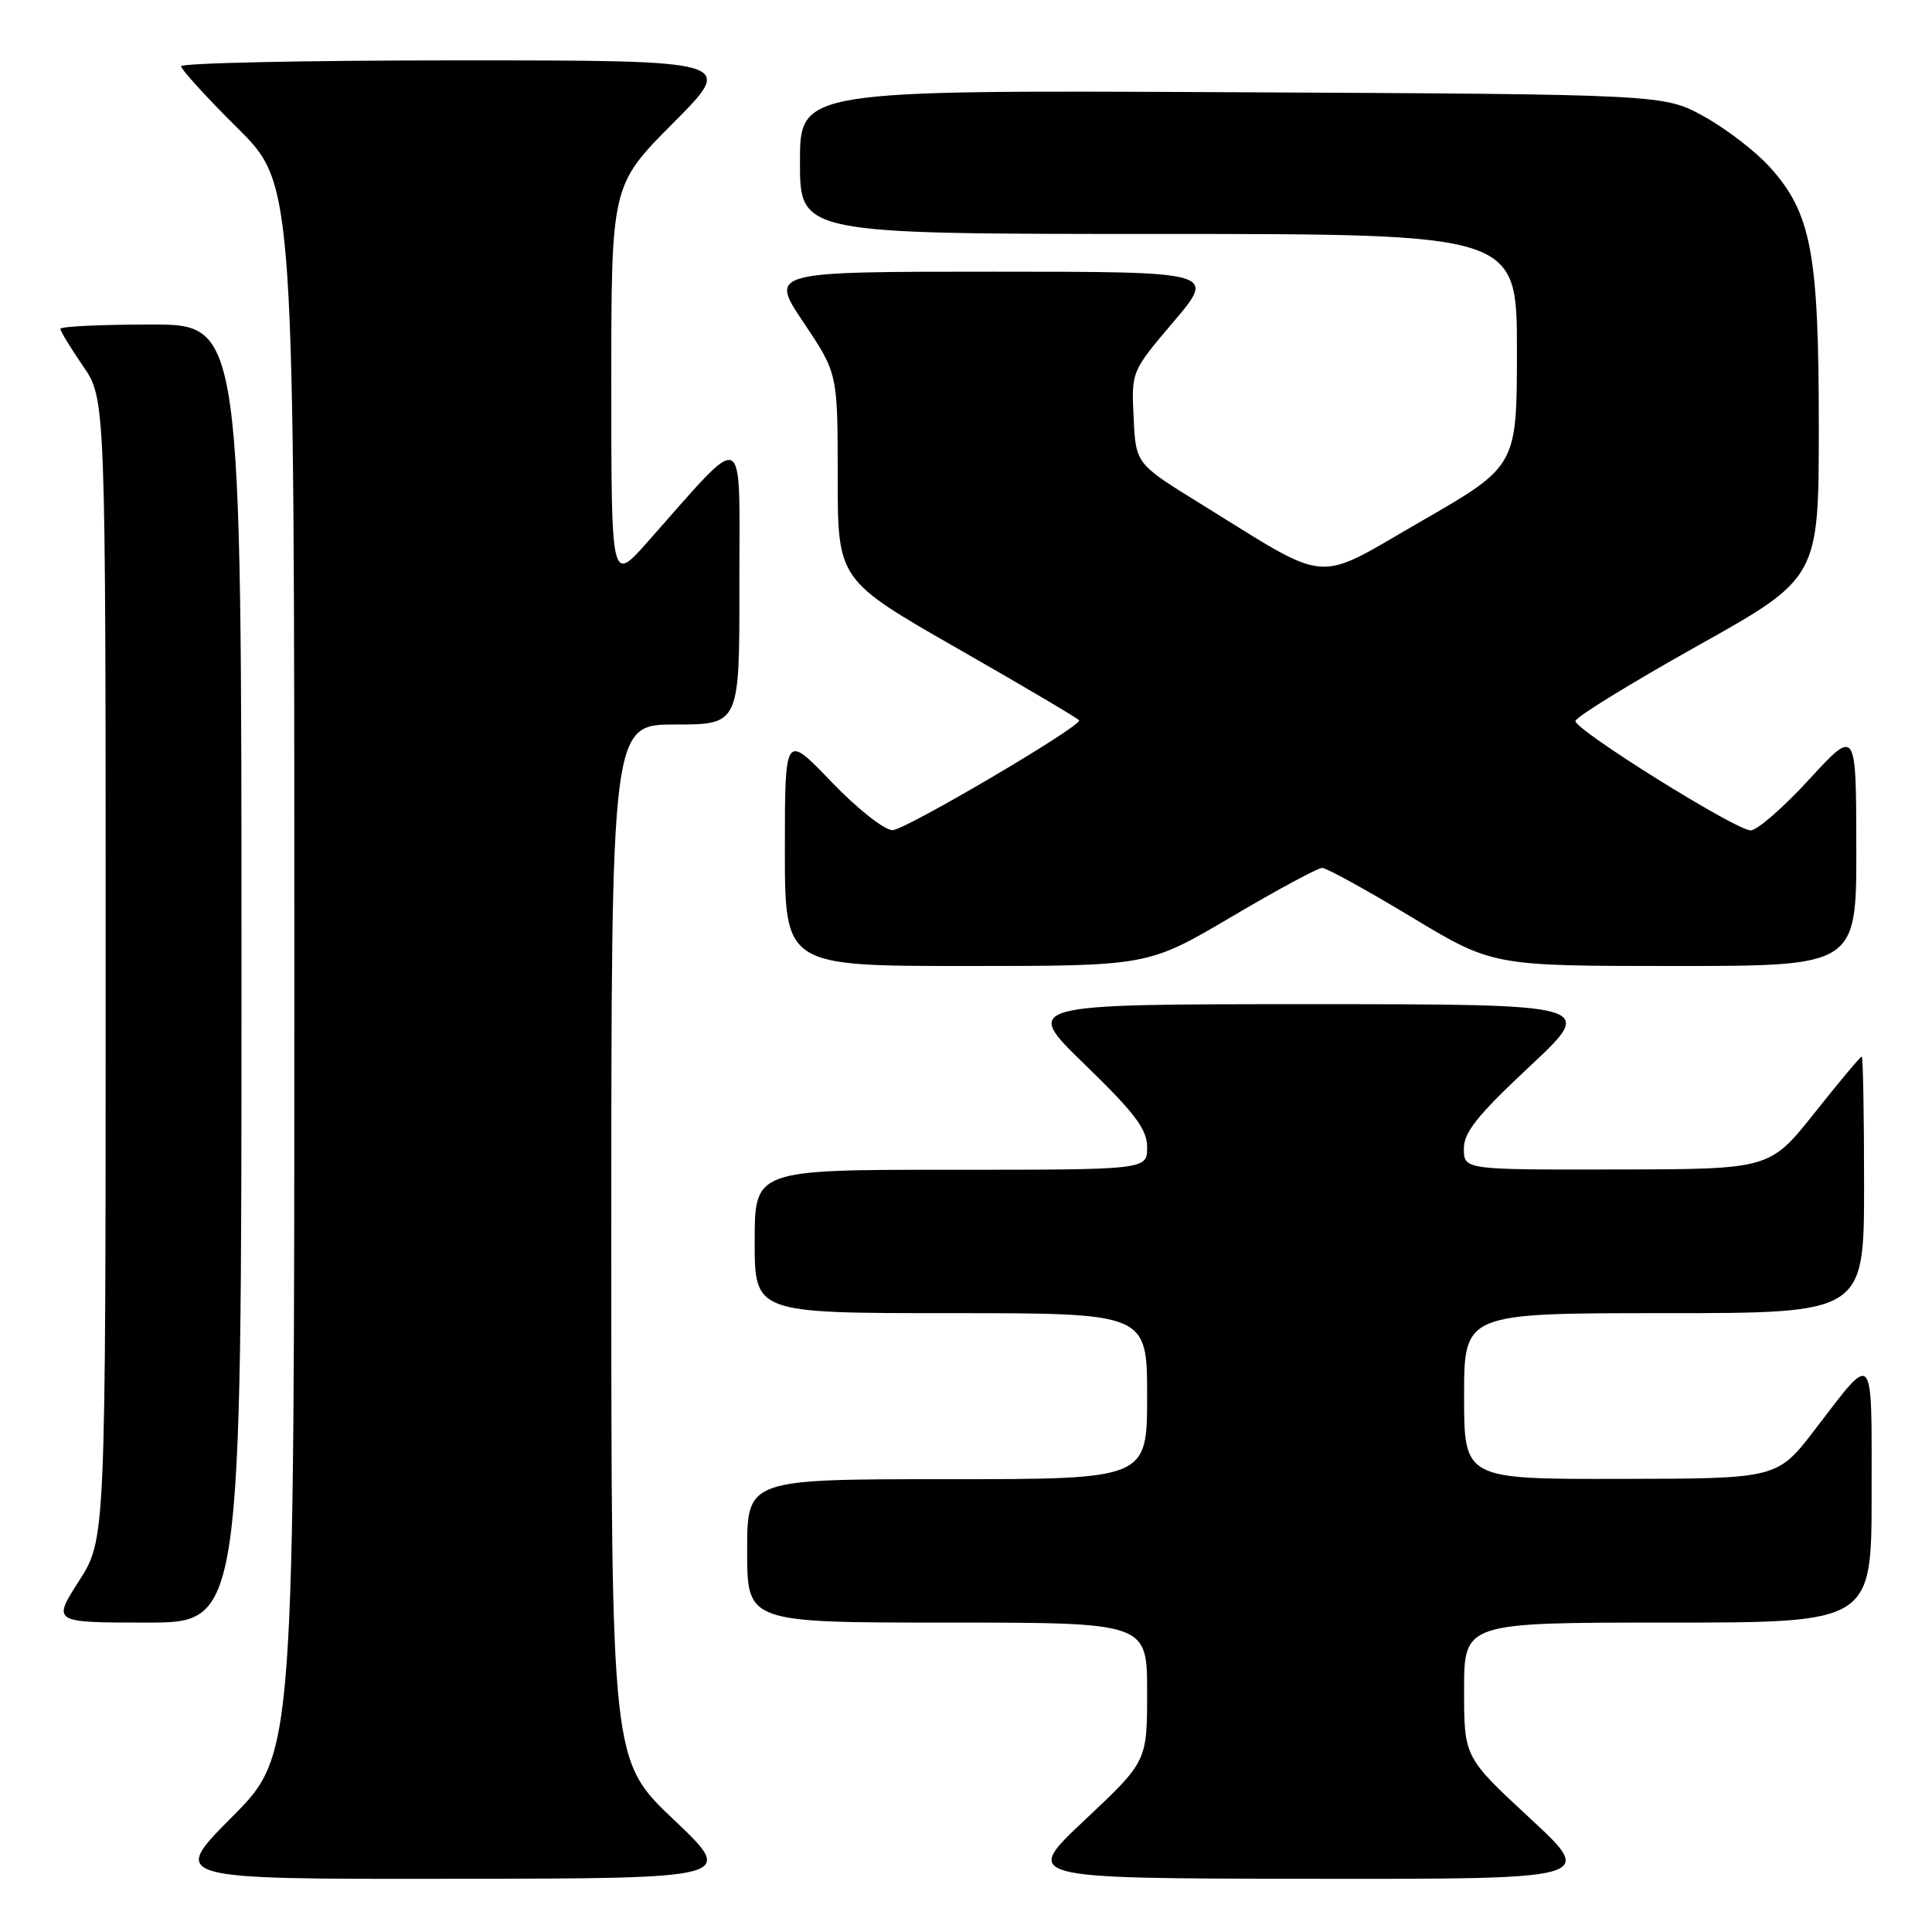 <?xml version="1.0" encoding="UTF-8" standalone="no"?>
<!DOCTYPE svg PUBLIC "-//W3C//DTD SVG 1.1//EN" "http://www.w3.org/Graphics/SVG/1.1/DTD/svg11.dtd" >
<svg xmlns="http://www.w3.org/2000/svg" xmlns:xlink="http://www.w3.org/1999/xlink" version="1.1" viewBox="0 0 256 256">
 <g >
 <path fill="currentColor"
d=" M 89.25 241.09 C 81.00 233.26 81.00 233.26 81.00 164.63 C 81.00 96.00 81.00 96.00 89.50 96.00 C 98.00 96.00 98.00 96.00 97.97 77.25 C 97.95 56.23 99.16 56.76 85.75 71.87 C 81.00 77.22 81.00 77.22 81.00 50.88 C 81.00 24.54 81.00 24.54 89.23 16.27 C 97.46 8.00 97.46 8.00 60.73 8.00 C 40.53 8.00 24.00 8.35 24.00 8.78 C 24.00 9.20 27.37 12.90 31.50 17.00 C 39.00 24.45 39.00 24.45 39.00 128.45 C 39.00 232.46 39.00 232.46 30.77 240.73 C 22.54 249.00 22.54 249.00 60.02 248.95 C 97.50 248.91 97.50 248.91 89.25 241.09 Z  M 202.72 240.92 C 194.00 232.84 194.00 232.84 194.00 223.92 C 194.00 215.00 194.00 215.00 221.00 215.00 C 248.00 215.00 248.00 215.00 248.00 197.88 C 248.00 178.57 248.43 179.06 240.50 189.41 C 235.50 195.93 235.50 195.93 214.75 195.96 C 194.00 196.00 194.00 196.00 194.00 185.00 C 194.00 174.00 194.00 174.00 220.50 174.00 C 247.00 174.00 247.00 174.00 247.00 157.00 C 247.00 147.65 246.86 140.00 246.69 140.00 C 246.51 140.00 243.70 143.36 240.44 147.46 C 234.50 154.93 234.50 154.93 214.25 154.96 C 194.00 155.00 194.00 155.00 193.97 152.25 C 193.94 150.06 195.74 147.81 202.72 141.28 C 211.50 133.06 211.50 133.06 173.50 133.06 C 135.50 133.06 135.50 133.06 143.75 141.06 C 150.43 147.54 152.00 149.63 152.00 152.03 C 152.00 155.00 152.00 155.00 126.00 155.00 C 100.00 155.00 100.00 155.00 100.00 164.50 C 100.00 174.00 100.00 174.00 126.00 174.00 C 152.00 174.00 152.00 174.00 152.00 185.00 C 152.00 196.00 152.00 196.00 125.50 196.00 C 99.00 196.00 99.00 196.00 99.00 205.50 C 99.00 215.00 99.00 215.00 125.50 215.00 C 152.00 215.00 152.00 215.00 152.00 224.20 C 152.00 233.39 152.00 233.39 143.75 241.15 C 135.50 248.90 135.50 248.90 173.47 248.95 C 211.44 249.00 211.44 249.00 202.72 240.92 Z  M 32.00 129.00 C 32.00 43.00 32.00 43.00 20.00 43.00 C 13.40 43.00 8.00 43.26 8.00 43.57 C 8.00 43.88 9.35 46.10 11.00 48.50 C 14.00 52.86 14.00 52.86 14.00 128.41 C 14.00 203.96 14.00 203.96 10.47 209.48 C 6.94 215.00 6.94 215.00 19.47 215.00 C 32.00 215.00 32.00 215.00 32.00 129.00 Z  M 163.15 121.50 C 169.21 117.92 174.63 115.00 175.19 115.00 C 175.75 115.00 181.07 117.92 187.00 121.50 C 197.79 128.00 197.79 128.00 221.89 128.00 C 246.00 128.00 246.00 128.00 245.97 112.25 C 245.95 96.50 245.95 96.50 239.72 103.28 C 236.30 107.01 232.81 110.05 231.96 110.03 C 229.95 109.99 208.71 96.73 208.75 95.54 C 208.77 95.03 216.04 90.56 224.89 85.60 C 241.00 76.58 241.00 76.58 241.00 56.47 C 241.00 33.50 240.00 28.22 234.50 22.13 C 232.63 20.06 228.72 17.05 225.80 15.44 C 220.50 12.50 220.50 12.50 163.25 12.22 C 106.00 11.94 106.00 11.94 106.00 21.47 C 106.00 31.00 106.00 31.00 153.50 31.00 C 201.00 31.00 201.00 31.00 201.00 46.38 C 201.00 61.76 201.00 61.76 188.35 69.05 C 173.93 77.36 176.60 77.57 159.00 66.70 C 150.50 61.45 150.50 61.45 150.21 55.33 C 149.91 49.22 149.91 49.22 155.52 42.61 C 161.13 36.00 161.13 36.00 131.54 36.00 C 101.96 36.00 101.96 36.00 106.48 42.74 C 111.00 49.48 111.00 49.48 111.00 63.16 C 111.00 76.85 111.00 76.85 127.00 86.00 C 135.80 91.03 143.00 95.29 143.00 95.46 C 143.00 96.42 119.90 110.00 118.27 110.00 C 117.18 110.00 113.60 107.17 110.16 103.59 C 104.00 97.17 104.00 97.17 104.00 112.59 C 104.00 128.00 104.00 128.00 128.07 128.00 C 152.13 128.00 152.13 128.00 163.15 121.50 Z "/>
</g>
</svg>